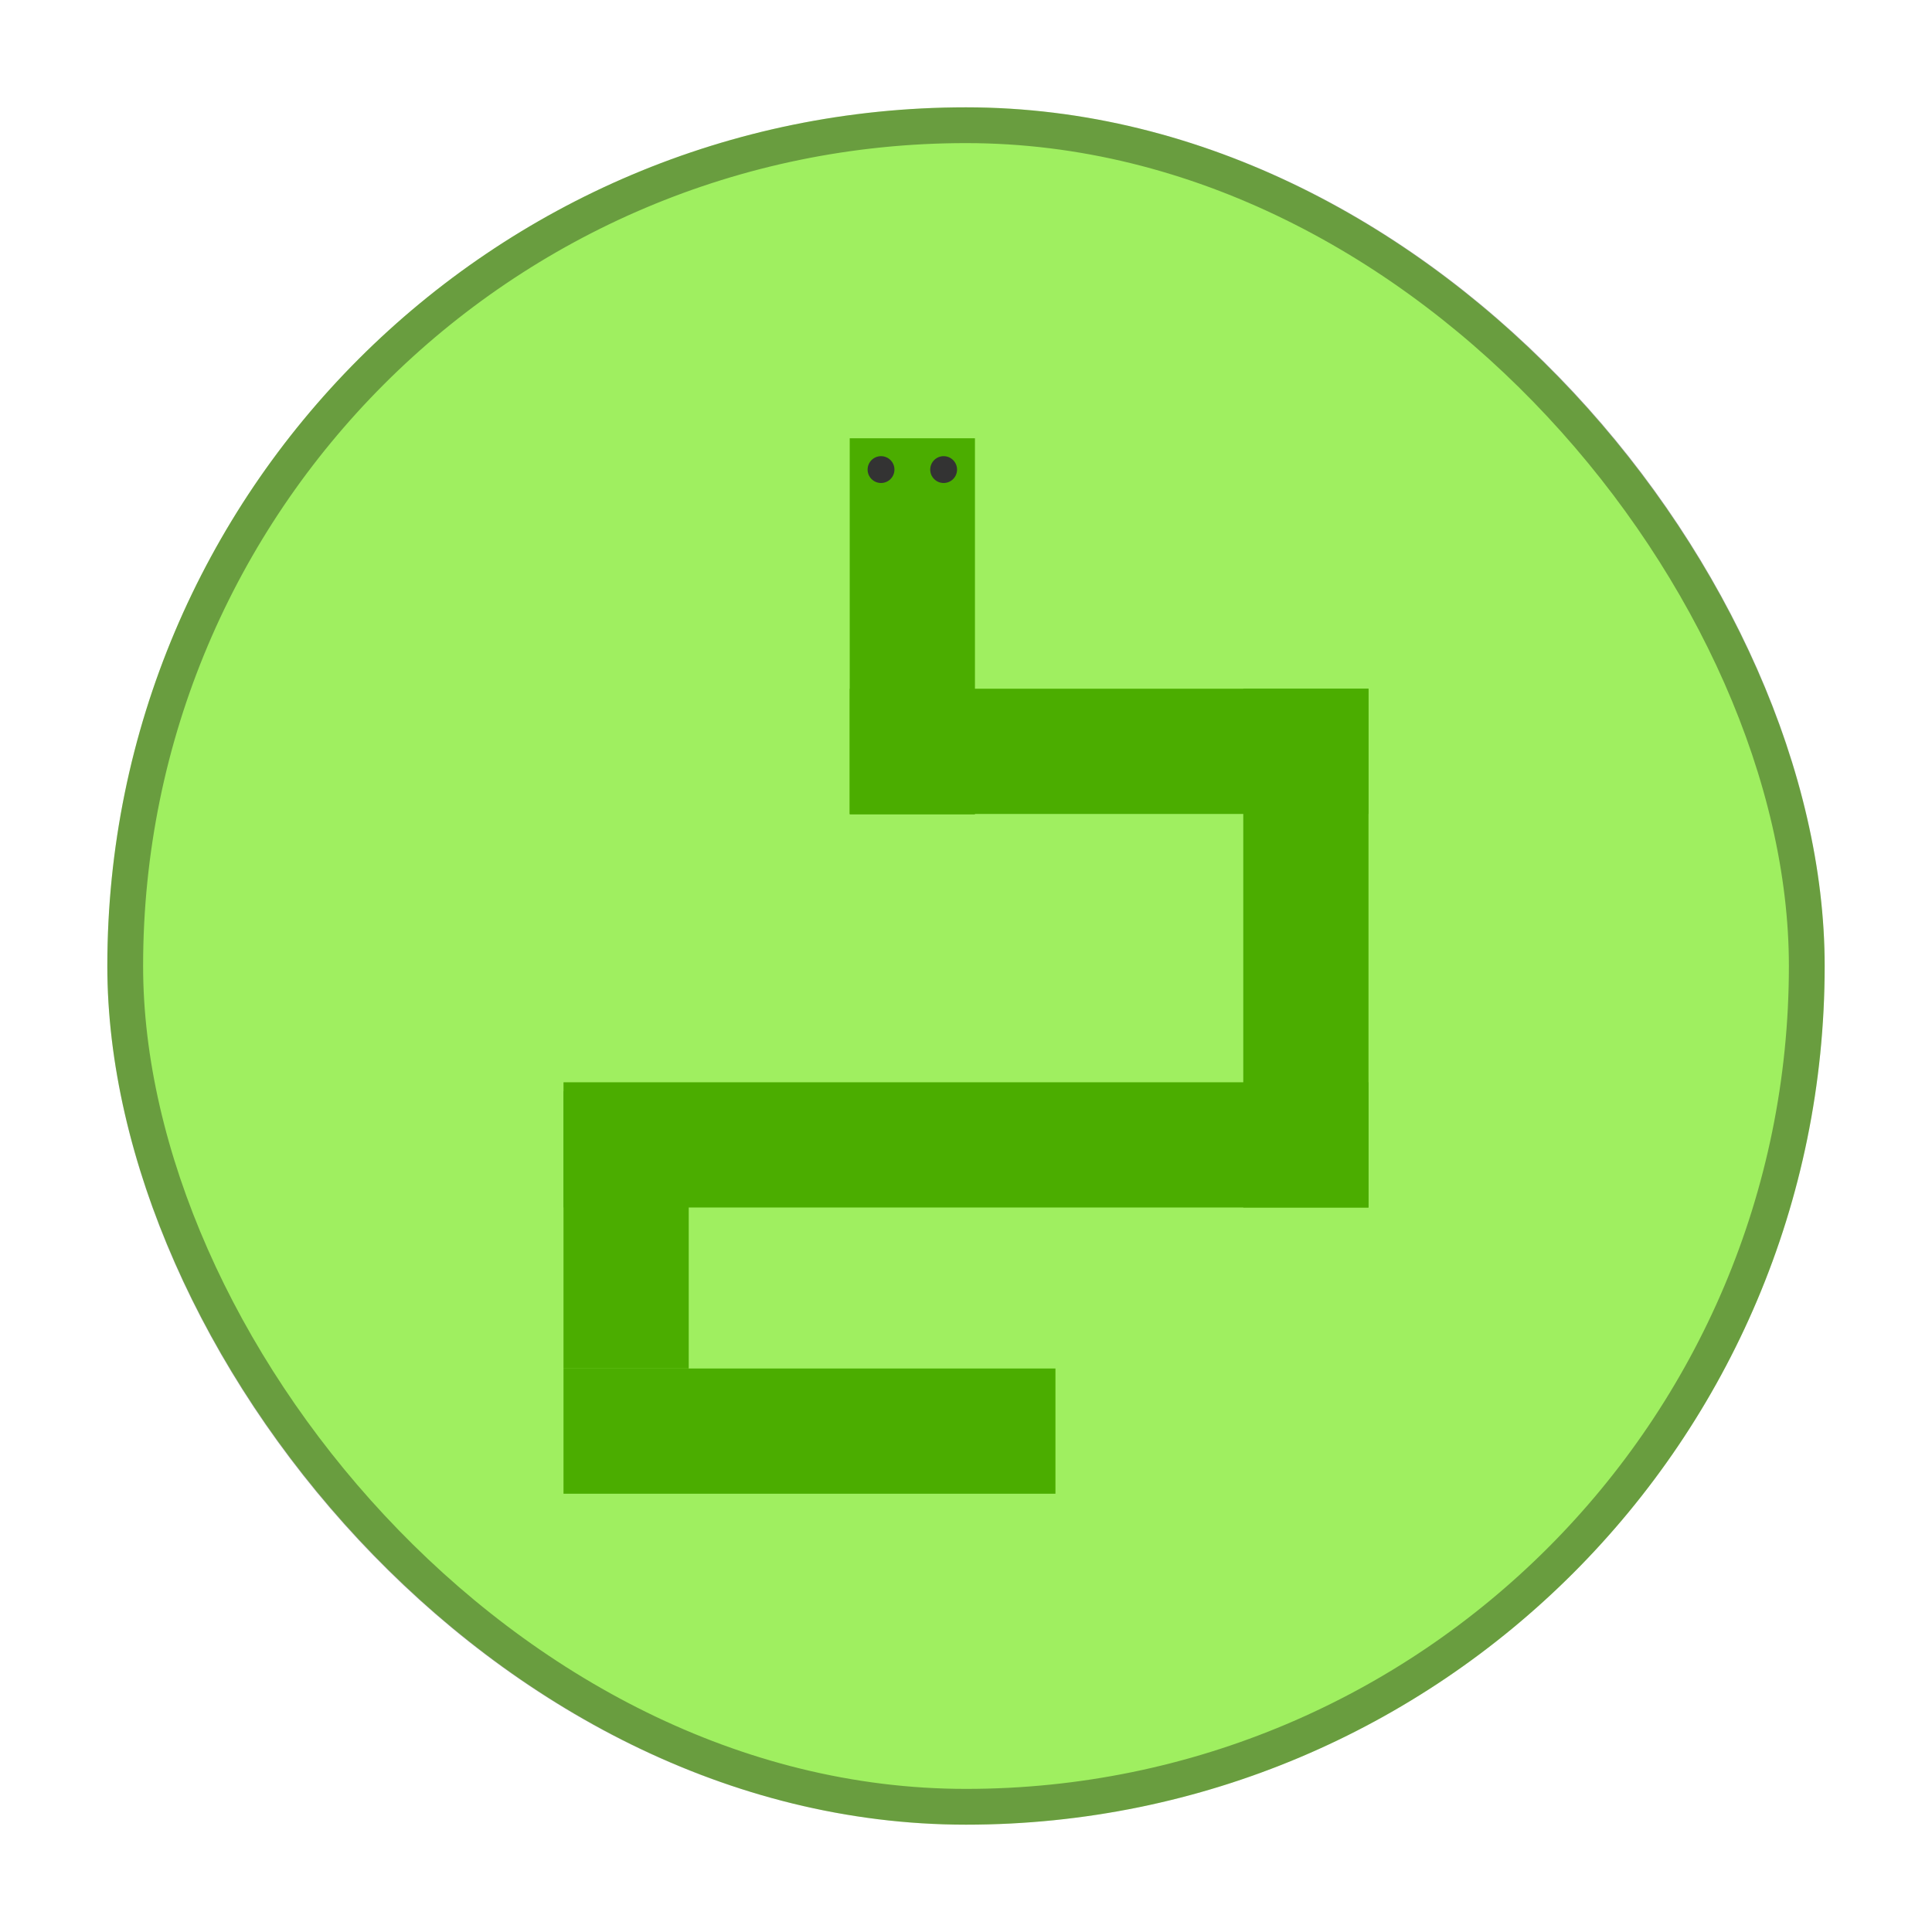 <svg width="216" height="216" viewBox="0 0 216 216" fill="none" xmlns="http://www.w3.org/2000/svg">
<g filter="url(#filter0_d_2_20)">
<rect x="12" y="12" width="192" height="192" rx="96" fill="#9FEF60"/>
<rect x="14" y="14" width="188" height="188" rx="94" stroke="black" stroke-opacity="0.34" stroke-width="4"/>
</g>
<line x1="63" y1="128" x2="153" y2="128" stroke="#4BAD00" stroke-width="14"/>
<line x1="70" y1="153" x2="70" y2="122" stroke="#4BAD00" stroke-width="14"/>
<line x1="63" y1="160" x2="118" y2="160" stroke="#4BAD00" stroke-width="14"/>
<line x1="146" y1="135" x2="146" y2="77" stroke="#4BAD00" stroke-width="14"/>
<line x1="95" y1="84" x2="153" y2="84" stroke="#4BAD00" stroke-width="14"/>
<line x1="102" y1="91.048" x2="102" y2="49" stroke="#4BAD00" stroke-width="14"/>
<circle cx="98.5" cy="52.5" r="1.5" fill="#333333"/>
<circle cx="105.5" cy="52.5" r="1.5" fill="#333333"/>
<defs>
<filter id="filter0_d_2_20" x="0" y="0" width="216" height="216" filterUnits="userSpaceOnUse" color-interpolation-filters="sRGB">
<feFlood flood-opacity="0" result="BackgroundImageFix"/>
<feColorMatrix in="SourceAlpha" type="matrix" values="0 0 0 0 0 0 0 0 0 0 0 0 0 0 0 0 0 0 127 0" result="hardAlpha"/>
<feMorphology radius="4" operator="dilate" in="SourceAlpha" result="effect1_dropShadow_2_20"/>
<feOffset/>
<feGaussianBlur stdDeviation="4"/>
<feComposite in2="hardAlpha" operator="out"/>
<feColorMatrix type="matrix" values="0 0 0 0 0 0 0 0 0 0 0 0 0 0 0 0 0 0 0.25 0"/>
<feBlend mode="normal" in2="BackgroundImageFix" result="effect1_dropShadow_2_20"/>
<feBlend mode="normal" in="SourceGraphic" in2="effect1_dropShadow_2_20" result="shape"/>
</filter>
</defs>
</svg>
